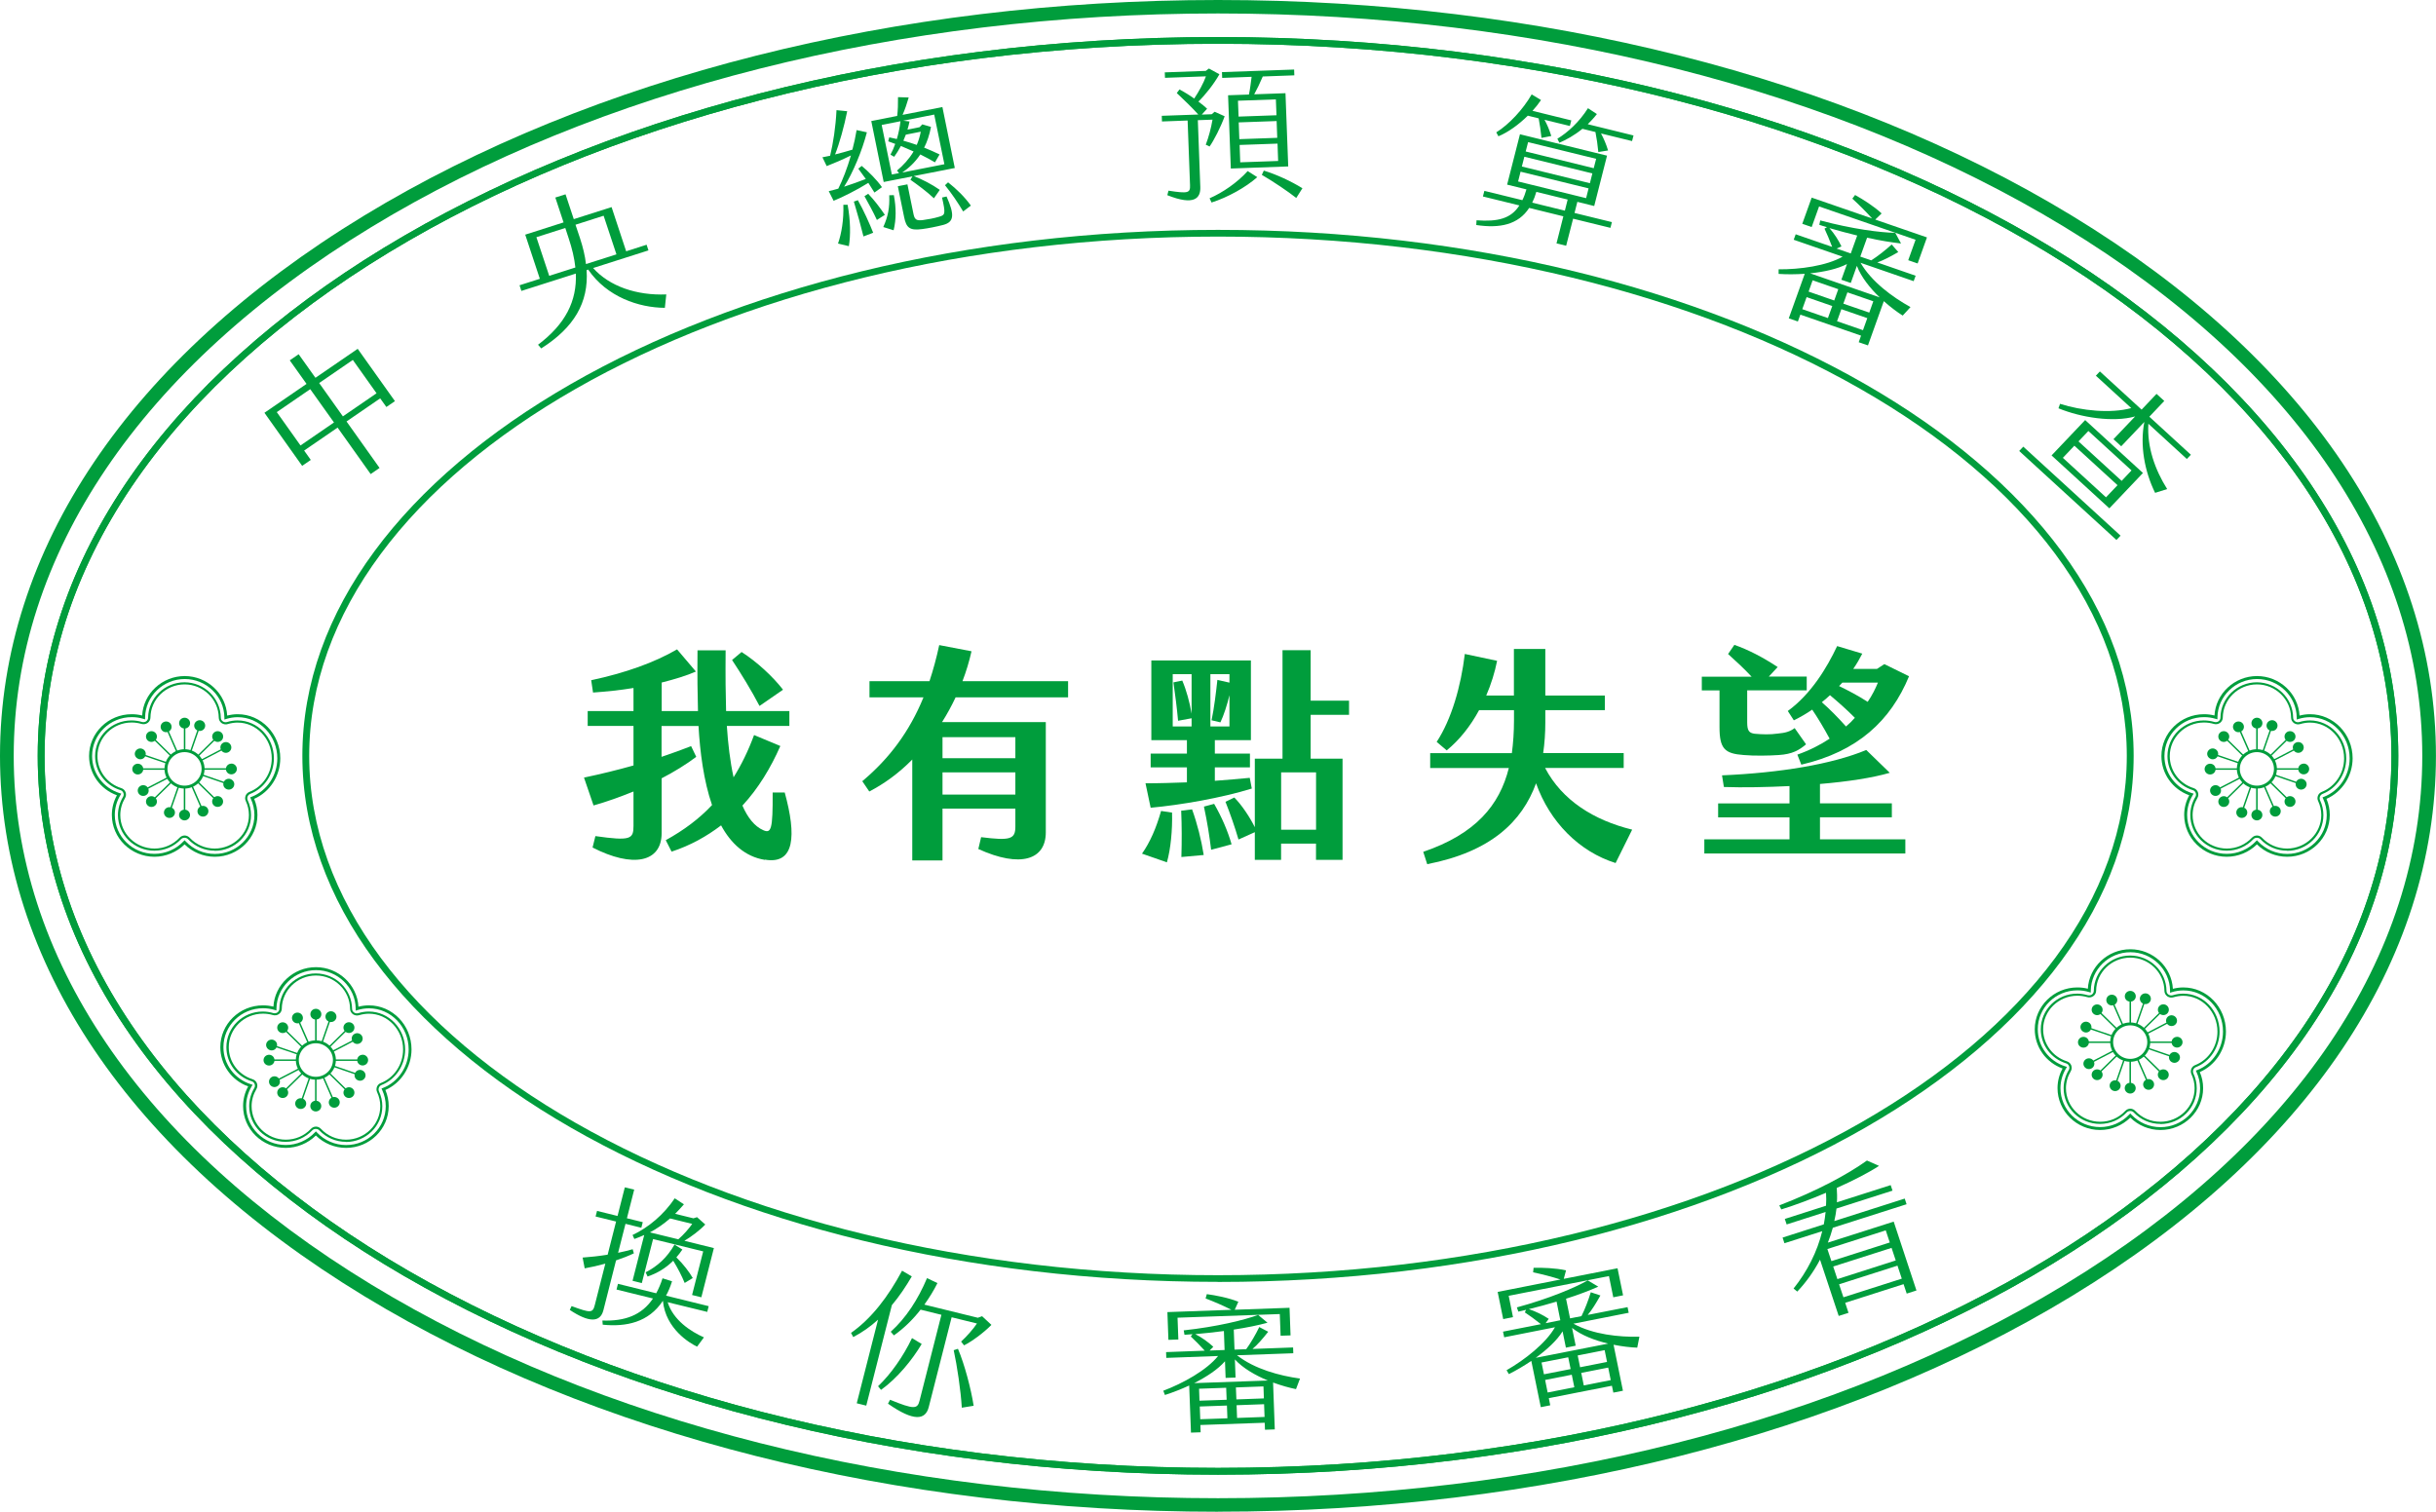 <svg width="87" height="54" viewBox="0 0 87 54" fill="none"
    xmlns="http://www.w3.org/2000/svg">
    <g clip-path="url(#clip0_58_5266)">
        <path d="M43.5 52.677C20.257 52.677 1.347 41.16 1.347 27.001C1.347 12.843 20.257 1.323 43.5 1.323C66.743 1.323 85.653 12.84 85.653 27.001C85.653 41.162 66.743 52.677 43.5 52.677ZM43.5 1.563C20.392 1.563 1.592 12.975 1.592 26.999C1.592 41.023 20.392 52.434 43.5 52.434C66.608 52.434 85.408 41.023 85.408 26.999C85.408 12.975 66.608 1.563 43.5 1.563Z" fill="#009D3C"/>
        <path d="M43.5 45.789C25.469 45.789 10.799 37.36 10.799 26.999C10.799 16.638 25.467 8.211 43.5 8.211C61.533 8.211 76.202 16.64 76.202 27.001C76.202 37.362 61.531 45.792 43.5 45.792V45.789ZM43.5 8.451C25.604 8.451 11.043 16.773 11.043 27.001C11.043 37.23 25.604 45.551 43.5 45.551C61.396 45.551 75.957 37.23 75.957 27.001C75.957 16.773 61.396 8.451 43.5 8.451Z" fill="#009D3C"/>
        <path d="M23.796 10.517L23.745 10.996C22.819 10.991 21.675 10.608 21.007 9.63L20.95 9.649C21.029 10.811 20.497 11.705 19.329 12.446L19.216 12.314C20.201 11.571 20.605 10.75 20.566 9.772L18.621 10.392L18.555 10.19L19.28 9.959L18.758 8.382L20.127 7.944L19.833 7.056L20.198 6.941L20.492 7.828L21.842 7.398L22.363 8.976L23.093 8.742L23.159 8.944L21.183 9.574C21.768 10.229 22.736 10.56 23.799 10.517H23.796ZM20.549 9.555C20.514 9.226 20.433 8.879 20.308 8.507L20.189 8.143L19.157 8.473L19.615 9.853L20.549 9.555ZM20.553 8.026L20.713 8.504C20.82 8.831 20.894 9.137 20.928 9.432L22.016 9.086L21.558 7.706L20.551 8.028L20.553 8.026Z" fill="#009D3C"/>
        <path d="M43.066 5.161C43.164 4.909 43.255 4.567 43.304 4.274L42.78 4.293L42.868 6.681C42.883 7.078 42.655 7.357 41.69 6.972L41.732 6.811C42.432 6.919 42.513 6.895 42.501 6.614L42.415 4.305L41.499 4.339L41.492 4.137L42.797 4.091C42.594 3.865 42.28 3.559 42.028 3.324L42.126 3.194C42.28 3.278 42.474 3.393 42.65 3.521C42.814 3.276 42.986 2.963 43.069 2.727L41.607 2.78L41.599 2.585L43.062 2.532L43.177 2.448L43.551 2.653C43.348 3.009 43.049 3.386 42.8 3.629C42.922 3.716 43.032 3.807 43.111 3.884L42.92 4.093L43.275 4.081L43.38 3.992L43.738 4.153C43.596 4.545 43.348 5.026 43.199 5.233L43.062 5.168L43.066 5.161ZM44.56 6.111L44.903 6.328C44.489 6.693 43.85 7.049 43.27 7.234L43.199 7.083C43.667 6.881 44.193 6.518 44.56 6.111ZM44.7 2.744L43.649 2.783L43.642 2.576L46.219 2.484L46.226 2.691L45.099 2.732C44.999 2.968 44.884 3.206 44.793 3.369L45.91 3.329L46.008 5.945L43.958 6.02L43.86 3.403L44.605 3.377C44.646 3.184 44.676 2.939 44.7 2.747V2.744ZM45.567 3.55L44.213 3.598L44.235 4.165L45.589 4.117L45.567 3.55ZM45.594 4.324L44.24 4.372L44.262 4.971L45.616 4.923L45.594 4.324ZM45.626 5.13L44.272 5.178L44.294 5.798L45.648 5.75L45.626 5.13ZM46.515 6.724L46.295 7.071C46.005 6.842 45.484 6.489 45.065 6.246L45.136 6.094C45.589 6.231 46.111 6.474 46.515 6.724Z" fill="#009D3C"/>
        <path d="M46.285 49.62C46.057 49.575 45.768 49.495 45.467 49.385L45.528 51.059L45.178 51.071L45.168 50.821L42.871 50.902L42.88 51.162L42.535 51.174L42.471 49.491C42.185 49.623 41.891 49.738 41.604 49.83L41.546 49.678C42.249 49.414 43.096 48.945 43.503 48.437L41.653 48.505L41.646 48.298L43.027 48.247C42.858 48.062 42.672 47.872 42.528 47.74L42.589 47.658C42.491 47.668 42.395 47.675 42.303 47.68L42.276 47.521C43.463 47.393 44.443 47.151 44.933 46.97L45.268 47.249C44.948 47.336 44.524 47.425 44.063 47.494L44.09 48.209L44.507 48.194C44.661 47.983 44.845 47.672 44.974 47.403L45.293 47.571C45.102 47.812 44.916 48.031 44.732 48.185L46.182 48.132L46.189 48.339L44.178 48.411C44.808 48.904 45.697 49.142 46.429 49.243L46.287 49.618L46.285 49.62ZM42.084 47.848L41.729 47.86L41.693 46.869L43.98 46.787C43.699 46.643 43.348 46.492 43.057 46.381L43.101 46.227C43.405 46.268 43.877 46.357 44.227 46.499L44.098 46.785L46.055 46.715L46.091 47.701L45.736 47.713L45.707 46.939L42.055 47.069L42.084 47.848ZM45.281 49.313C44.842 49.132 44.394 48.877 44.103 48.56L44.127 49.207L43.772 49.219L43.75 48.625C43.495 48.916 43.096 49.178 42.65 49.406L45.283 49.313H45.281ZM43.331 48.11L43.201 48.242L43.735 48.223L43.711 47.545C43.378 47.588 43.027 47.627 42.689 47.656C42.92 47.773 43.155 47.942 43.334 48.11H43.331ZM43.794 49.572L42.824 49.606L42.839 50.034L43.809 50.001L43.792 49.572H43.794ZM43.819 50.207L42.849 50.241L42.866 50.696L43.836 50.662L43.819 50.207ZM45.121 49.524L44.139 49.56L44.157 49.988L45.139 49.952L45.124 49.524H45.121ZM45.146 50.159L44.164 50.195L44.181 50.65L45.163 50.614L45.146 50.159Z" fill="#009D3C"/>
        <path d="M22.003 45.017L21.55 46.802C21.435 47.254 21.021 47.239 20.35 46.792L20.414 46.655C21.095 46.905 21.168 46.905 21.242 46.619L21.619 45.138C21.367 45.207 21.119 45.265 20.882 45.306L20.808 44.921C21.068 44.902 21.384 44.87 21.702 44.818L22.003 43.634L21.271 43.454L21.323 43.254L22.055 43.435L22.315 42.413L22.65 42.494L22.39 43.517L22.956 43.656L22.905 43.856L22.339 43.716L22.075 44.75C22.256 44.714 22.435 44.669 22.596 44.623L22.638 44.77C22.442 44.863 22.226 44.947 22.006 45.02L22.003 45.017ZM25.141 47.771L24.896 48.103C24.646 47.987 23.772 47.473 23.676 46.47H23.671C23.165 47.235 22.366 47.403 21.526 47.319L21.514 47.17C22.32 47.199 22.919 46.98 23.321 46.383L22.018 46.063L22.07 45.859L23.436 46.196C23.52 46.042 23.598 45.864 23.662 45.662L24.002 45.768C23.941 45.96 23.87 46.133 23.787 46.282L25.31 46.657L25.259 46.862L23.845 46.516C24.044 47.155 24.668 47.564 25.143 47.773L25.141 47.771ZM24.102 42.807L24.426 43.019C24.316 43.144 24.215 43.257 24.112 43.358L24.766 43.519L24.894 43.478L25.188 43.74C25.004 43.94 24.68 44.183 24.443 44.322L25.496 44.582L25.048 46.34L24.717 46.258L25.114 44.7L23.324 44.26L22.922 45.833L22.591 45.751L23.008 44.115C22.893 44.168 22.775 44.216 22.655 44.257L22.591 44.115C23.155 43.848 23.703 43.394 24.1 42.802L24.102 42.807ZM24.372 44.632C24.301 44.736 24.232 44.827 24.156 44.914C24.411 45.161 24.622 45.443 24.742 45.652L24.453 45.828C24.35 45.578 24.205 45.296 24.044 45.034C23.774 45.301 23.468 45.484 23.128 45.597L23.059 45.448C23.483 45.229 23.821 44.926 24.09 44.457L24.372 44.635V44.632ZM23.213 44.022L24.225 44.269C24.411 44.108 24.597 43.897 24.722 43.718L23.931 43.524C23.689 43.733 23.453 43.892 23.216 44.019L23.213 44.022Z" fill="#009D3C"/>
        <path d="M65.457 43.858C65.408 44.036 65.349 44.216 65.281 44.387L67.632 43.637L68.445 46.097L68.097 46.208L67.985 45.871L65.9 46.537L66.018 46.895L65.668 47.006L65.001 44.996C64.779 45.419 64.499 45.809 64.188 46.136L64.056 46.027C64.546 45.414 64.903 44.709 65.08 43.978L63.73 44.409L63.664 44.207L65.136 43.735C65.161 43.589 65.188 43.442 65.2 43.293L63.809 43.738L63.743 43.541L65.215 43.069C65.227 42.915 65.224 42.759 65.215 42.607C64.678 42.836 64.117 43.047 63.618 43.201L63.547 43.057C64.901 42.535 65.979 41.953 66.677 41.455L67.108 41.645C66.772 41.869 66.216 42.158 65.599 42.434C65.609 42.605 65.616 42.776 65.604 42.947L67.524 42.333L67.59 42.53L65.589 43.17C65.572 43.322 65.545 43.468 65.511 43.617L68.026 42.814L68.092 43.016L65.454 43.858H65.457ZM67.348 43.949L65.263 44.616L65.408 45.048L67.492 44.382L67.348 43.949ZM67.556 44.575L65.472 45.241L65.621 45.691L67.705 45.024L67.556 44.575ZM67.767 45.21L65.682 45.876L65.837 46.34L67.921 45.674L67.767 45.21Z" fill="#009D3C"/>
        <path d="M67.953 11.272C67.757 11.15 67.517 10.969 67.279 10.758L66.713 12.338L66.383 12.225L66.466 11.989L64.299 11.239L64.21 11.484L63.885 11.371L64.455 9.781C64.139 9.8 63.824 9.805 63.522 9.784V9.62C64.277 9.627 65.239 9.495 65.807 9.168L64.061 8.564L64.132 8.369L65.435 8.819C65.347 8.586 65.244 8.343 65.161 8.167L65.249 8.115C65.156 8.088 65.063 8.062 64.975 8.03L65.009 7.874C66.162 8.182 67.164 8.309 67.688 8.317L67.894 8.697C67.563 8.66 67.137 8.593 66.682 8.49L66.439 9.166L66.831 9.3C67.054 9.158 67.338 8.937 67.561 8.733L67.796 9.004C67.529 9.158 67.274 9.295 67.047 9.375L68.416 9.849L68.345 10.043L66.447 9.387C66.848 10.07 67.585 10.611 68.232 10.969L67.958 11.268L67.953 11.272ZM65.438 10.931L64.522 10.613L64.367 11.044L65.283 11.361L65.438 10.931ZM64.703 8.11L64.367 7.994L64.703 7.059L66.861 7.804C66.652 7.571 66.383 7.302 66.155 7.095L66.253 6.965C66.52 7.114 66.927 7.367 67.201 7.624L66.973 7.843L68.82 8.48L68.487 9.411L68.151 9.295L68.413 8.564L64.967 7.374L64.703 8.11ZM65.653 10.33L64.737 10.012L64.593 10.416L65.508 10.734L65.653 10.33ZM67.132 10.623C66.792 10.298 66.471 9.899 66.317 9.497L66.099 10.108L65.763 9.993L65.964 9.432C65.619 9.61 65.148 9.711 64.649 9.764L67.132 10.623ZM65.766 8.802L65.594 8.879L66.099 9.053L66.329 8.413C66.003 8.333 65.663 8.244 65.337 8.148C65.508 8.343 65.663 8.581 65.766 8.802ZM66.689 11.364L65.763 11.044L65.609 11.474L66.535 11.794L66.689 11.364ZM66.904 10.762L65.979 10.443L65.834 10.847L66.76 11.166L66.904 10.762Z" fill="#009D3C"/>
        <path d="M29.939 6.739C30.096 6.426 30.255 6.017 30.39 5.553C30.105 5.695 29.775 5.837 29.525 5.933L29.373 5.618L29.647 5.563C29.755 5.125 29.846 4.536 29.875 3.935L30.257 3.973C30.154 4.495 29.98 5.125 29.824 5.517C30.034 5.464 30.247 5.407 30.443 5.346C30.502 5.123 30.554 4.887 30.593 4.647L30.96 4.726C30.791 5.385 30.463 6.169 30.147 6.669C30.404 6.585 30.671 6.491 30.921 6.393C30.828 6.26 30.735 6.133 30.654 6.025L30.776 5.926C31.017 6.128 31.313 6.421 31.499 6.686L31.23 6.878C31.163 6.773 31.09 6.652 31.012 6.532C30.607 6.785 30.076 7.052 29.772 7.172L29.598 6.828C29.704 6.801 29.819 6.775 29.939 6.739ZM30.118 7.314H30.272C30.375 7.874 30.382 8.418 30.316 8.793L29.929 8.701C30.054 8.341 30.137 7.855 30.12 7.314H30.118ZM30.639 7.153C30.835 7.492 31.07 8.018 31.185 8.314L30.838 8.446C30.759 8.122 30.612 7.583 30.495 7.201L30.639 7.15V7.153ZM31.599 7.677L31.318 7.857C31.18 7.559 31.021 7.273 30.874 7.008L31.007 6.922C31.222 7.145 31.418 7.403 31.602 7.674L31.599 7.677ZM32.591 6.299L31.56 6.501L31.117 4.324L32.043 4.141C32.067 3.937 32.075 3.709 32.072 3.47L32.454 3.482C32.393 3.694 32.315 3.925 32.234 4.103L33.657 3.824L34.1 6.001L32.633 6.289C32.924 6.4 33.282 6.583 33.564 6.782L33.355 7.083C33.089 6.833 32.768 6.599 32.515 6.421L32.589 6.299H32.591ZM31.849 6.234L32.109 6.183L32.035 6.094C32.256 5.909 32.464 5.685 32.628 5.411C32.476 5.344 32.324 5.277 32.175 5.214C32.099 5.358 32.016 5.488 31.935 5.601L31.803 5.524C31.871 5.397 31.927 5.272 31.972 5.14C31.888 5.108 31.805 5.075 31.722 5.048L31.759 4.906L32.03 4.966C32.089 4.767 32.133 4.558 32.16 4.331L31.489 4.464L31.852 6.236L31.849 6.234ZM31.759 6.975L31.923 6.97C32.008 7.417 32.011 7.828 31.915 8.225L31.546 8.11C31.715 7.73 31.776 7.427 31.759 6.975ZM33.804 7.015C34.097 7.672 34.078 7.929 33.691 8.033C33.429 8.1 33.164 8.153 32.939 8.182C32.496 8.242 32.368 8.143 32.29 7.754L32.065 6.652L32.408 6.585L32.626 7.65C32.667 7.857 32.751 7.886 32.954 7.862C33.13 7.838 33.353 7.8 33.551 7.739C33.755 7.679 33.777 7.636 33.644 7.056L33.801 7.02L33.804 7.015ZM33.363 4.093L32.258 4.312L32.483 4.339C32.459 4.44 32.442 4.536 32.41 4.63L32.843 4.543L32.939 4.442L33.25 4.533C33.194 4.824 33.111 5.07 33.005 5.274C33.196 5.351 33.377 5.428 33.556 5.517L33.392 5.799C33.228 5.7 33.052 5.611 32.868 5.517C32.675 5.808 32.447 6.01 32.224 6.162L33.728 5.866L33.365 4.093H33.363ZM32.266 5.027C32.422 5.07 32.581 5.12 32.741 5.176C32.804 5.034 32.851 4.877 32.885 4.704L32.351 4.81C32.322 4.887 32.292 4.957 32.263 5.027H32.266ZM34.675 7.343L34.399 7.554C34.2 7.225 34 6.924 33.75 6.616L33.86 6.513C34.161 6.751 34.45 7.03 34.673 7.343H34.675Z" fill="#009D3C"/>
        <path d="M12.057 15.274L10.862 16.094L11.1 16.429L10.791 16.64L9.444 14.745L10.948 13.713L10.348 12.872L10.666 12.653L11.266 13.495L12.775 12.46L14.105 14.329L13.799 14.538L13.578 14.23L12.376 15.055L13.556 16.715L13.238 16.934L12.057 15.274ZM11.928 15.091L11.08 13.901L9.885 14.721L10.732 15.912L11.928 15.091ZM13.448 14.048L12.601 12.857L11.399 13.682L12.246 14.873L13.448 14.048Z" fill="#009D3C"/>
        <path d="M57.517 8.139L56.182 7.812L55.934 8.778L55.589 8.694L55.834 7.727L54.614 7.427C54.222 8.03 53.559 8.163 52.724 8.038L52.733 7.869C53.488 7.925 53.961 7.812 54.264 7.338L52.961 7.018L53.013 6.818L54.37 7.15C54.426 7.04 54.475 6.91 54.516 6.765L53.826 6.595L54.284 4.796L57.394 5.56L56.936 7.359L56.334 7.21L56.233 7.607L57.568 7.934L57.517 8.134V8.139ZM53.515 4.868L53.439 4.728C53.897 4.442 54.394 3.908 54.703 3.372L55.036 3.574C54.947 3.704 54.847 3.834 54.732 3.959L56.118 4.3L56.067 4.5L55.161 4.279C55.256 4.449 55.332 4.632 55.403 4.858L55.053 4.926C55.026 4.656 54.994 4.457 54.952 4.228L54.565 4.132C54.24 4.452 53.858 4.728 53.515 4.868ZM54.218 6.482L56.647 7.078L56.735 6.729L54.306 6.133L54.218 6.482ZM54.352 5.948L56.782 6.544L56.87 6.195L54.441 5.599L54.352 5.948ZM54.489 5.411L56.919 6.008L57.005 5.673L54.575 5.077L54.489 5.411ZM55.888 7.525L55.988 7.128L54.869 6.854C54.828 6.996 54.779 7.126 54.722 7.239L55.89 7.525H55.888ZM55.619 4.957C55.986 4.736 56.407 4.353 56.713 3.865L57.032 4.074C56.931 4.206 56.816 4.327 56.706 4.437L58.34 4.839L58.288 5.039L57.179 4.767C57.277 4.95 57.365 5.152 57.431 5.375L57.083 5.431C57.056 5.161 57.027 4.952 56.98 4.716L56.515 4.601C56.226 4.837 55.93 4.998 55.692 5.099L55.619 4.954V4.957Z" fill="#009D3C"/>
        <path d="M54.036 47.05L53.686 47.119L53.488 46.148L55.731 45.705C55.43 45.606 55.06 45.513 54.754 45.448L54.771 45.287C55.077 45.279 55.56 45.294 55.93 45.378L55.849 45.681L57.769 45.303L57.967 46.27L57.617 46.34L57.463 45.582L53.882 46.287L54.036 47.052V47.05ZM58.474 48.139C58.242 48.132 57.943 48.098 57.627 48.035L57.962 49.678L57.62 49.745L57.568 49.5L55.315 49.943L55.366 50.198L55.028 50.265L54.69 48.613C54.428 48.788 54.159 48.949 53.889 49.084L53.806 48.945C54.458 48.574 55.215 47.975 55.535 47.41L53.721 47.769L53.679 47.567L55.033 47.3C54.837 47.143 54.622 46.987 54.458 46.879L54.504 46.787C54.411 46.811 54.316 46.835 54.227 46.852L54.174 46.701C55.327 46.388 56.253 45.994 56.706 45.736L57.081 45.96C56.779 46.095 56.375 46.251 55.93 46.391L56.074 47.093L56.481 47.013C56.598 46.78 56.728 46.446 56.814 46.16L57.157 46.275C57.007 46.542 56.86 46.787 56.704 46.97L58.127 46.691L58.168 46.893L56.194 47.283C56.895 47.67 57.811 47.764 58.55 47.749L58.472 48.144L58.474 48.139ZM55.31 47.112L55.202 47.264L55.726 47.16L55.592 46.494C55.271 46.59 54.93 46.684 54.602 46.763C54.849 46.845 55.107 46.972 55.312 47.11L55.31 47.112ZM57.431 47.992C56.968 47.884 56.486 47.704 56.145 47.434L56.275 48.069L55.925 48.139L55.807 47.557C55.604 47.884 55.251 48.206 54.849 48.502L57.431 47.995V47.992ZM56.008 48.483L55.055 48.67L55.141 49.091L56.094 48.904L56.008 48.483ZM56.135 49.106L55.183 49.293L55.273 49.741L56.226 49.553L56.135 49.106ZM57.309 48.228L56.346 48.418L56.432 48.839L57.394 48.649L57.309 48.228ZM57.436 48.851L56.473 49.041L56.564 49.488L57.526 49.298L57.436 48.851Z" fill="#009D3C"/>
        <path d="M31.852 46.621L30.938 50.21L30.598 50.126L31.359 47.139C31.09 47.384 30.794 47.595 30.473 47.761L30.394 47.612C31.119 47.102 31.717 46.326 32.217 45.39L32.564 45.594C32.349 45.962 32.116 46.309 31.852 46.621ZM32.917 48.009C32.584 48.572 32.043 49.236 31.465 49.647L31.359 49.517C31.822 49.079 32.268 48.435 32.572 47.797L32.919 48.009H32.917ZM33.987 47.054L33.169 50.263C33.054 50.715 32.65 50.797 31.714 50.14L31.788 50C32.65 50.354 32.765 50.332 32.841 50.034L33.622 46.965L32.878 46.782C32.599 47.141 32.27 47.458 31.925 47.701L31.812 47.571C32.363 47.074 32.792 46.407 33.108 45.655L33.48 45.833C33.353 46.09 33.191 46.352 33.013 46.602L34.923 47.071L35.075 47.016L35.408 47.326C35.121 47.617 34.712 47.915 34.431 48.057L34.325 47.922C34.529 47.737 34.764 47.468 34.891 47.276L33.98 47.052L33.987 47.054ZM34.773 50.215L34.35 50.284C34.315 49.676 34.181 48.783 34.061 48.23L34.213 48.18C34.453 48.747 34.68 49.616 34.773 50.212V50.215Z" fill="#009D3C"/>
        <path d="M72.261 15.955L75.734 19.134L75.587 19.288L72.114 16.109L72.261 15.955ZM74.47 15.005L76.534 16.895L75.334 18.158L73.27 16.268L74.47 15.005ZM73.517 14.584L73.573 14.425C74.343 14.673 75.388 14.777 76.116 14.577L74.852 13.42L74.996 13.268L76.486 14.632L77.019 14.069L77.296 14.322L76.762 14.885L78.246 16.244L78.102 16.395L76.728 15.137C76.674 15.965 76.966 16.782 77.399 17.47L76.968 17.605C76.593 16.842 76.419 15.907 76.584 15.072L75.758 15.941L75.481 15.688L76.255 14.875C75.469 15.096 74.328 14.916 73.52 14.586L73.517 14.584ZM73.674 16.354L75.214 17.764L75.626 17.331L74.085 15.921L73.674 16.354ZM74.232 15.767L75.773 17.177L76.126 16.804L74.585 15.395L74.232 15.767Z" fill="#009D3C"/>
        <path d="M7.671 30.604C7.267 30.604 6.877 30.443 6.593 30.161C6.309 30.443 5.917 30.604 5.515 30.604C4.678 30.604 3.995 29.933 3.995 29.11C3.995 28.865 4.056 28.625 4.176 28.408C3.578 28.192 3.181 27.636 3.181 27.006C3.181 26.183 3.865 25.512 4.702 25.512C4.83 25.512 4.955 25.527 5.077 25.558C5.121 24.776 5.79 24.149 6.596 24.149C7.401 24.149 8.07 24.776 8.114 25.561C8.237 25.529 8.364 25.512 8.489 25.512C9.326 25.512 10.01 26.217 10.01 27.085C10.01 27.715 9.637 28.29 9.077 28.536C9.155 28.721 9.194 28.913 9.194 29.11C9.194 29.933 8.511 30.604 7.673 30.604H7.671ZM6.591 30.012L6.63 30.053C6.899 30.339 7.276 30.503 7.671 30.503C8.452 30.503 9.086 29.88 9.086 29.113C9.086 28.913 9.042 28.716 8.957 28.531L8.935 28.483L8.986 28.463C9.535 28.249 9.904 27.696 9.904 27.088C9.904 26.277 9.27 25.618 8.489 25.618C8.352 25.618 8.212 25.64 8.08 25.681L8.014 25.703V25.633C8.006 24.873 7.37 24.255 6.598 24.255C5.827 24.255 5.192 24.87 5.182 25.628V25.695L5.116 25.676C4.982 25.635 4.844 25.616 4.705 25.616C3.924 25.616 3.289 26.239 3.289 27.006C3.289 27.612 3.683 28.144 4.271 28.331L4.333 28.35L4.298 28.406C4.168 28.62 4.1 28.865 4.1 29.11C4.1 29.878 4.734 30.5 5.515 30.5C5.907 30.5 6.287 30.337 6.556 30.051L6.596 30.01L6.591 30.012Z" fill="#009D3C"/>
        <path d="M7.671 30.387C7.306 30.387 6.965 30.241 6.716 29.976C6.652 29.909 6.529 29.909 6.466 29.976C6.216 30.241 5.878 30.387 5.511 30.387C4.793 30.387 4.213 29.815 4.213 29.113C4.213 28.887 4.276 28.663 4.394 28.466C4.421 28.423 4.426 28.37 4.406 28.322C4.386 28.273 4.35 28.237 4.298 28.223C3.759 28.052 3.397 27.564 3.397 27.008C3.397 26.304 3.98 25.734 4.695 25.734C4.822 25.734 4.95 25.753 5.072 25.789C5.124 25.803 5.18 25.794 5.222 25.765C5.263 25.734 5.29 25.686 5.29 25.633C5.298 24.938 5.88 24.372 6.588 24.372C7.296 24.372 7.879 24.94 7.886 25.635C7.886 25.688 7.913 25.739 7.957 25.767C8.001 25.799 8.058 25.806 8.109 25.791C8.232 25.753 8.357 25.734 8.484 25.734C9.202 25.734 9.782 26.342 9.782 27.09C9.782 27.651 9.444 28.16 8.939 28.358C8.895 28.375 8.861 28.408 8.844 28.451C8.827 28.495 8.829 28.543 8.846 28.584C8.927 28.755 8.966 28.932 8.966 29.118C8.966 29.822 8.384 30.392 7.668 30.392L7.671 30.387ZM6.591 29.844C6.659 29.844 6.725 29.873 6.772 29.923C7.007 30.173 7.325 30.311 7.668 30.311C8.342 30.311 8.89 29.772 8.89 29.113C8.89 28.94 8.851 28.771 8.778 28.613C8.748 28.552 8.748 28.483 8.773 28.42C8.797 28.358 8.849 28.309 8.913 28.285C9.388 28.1 9.706 27.619 9.706 27.09C9.706 26.386 9.157 25.811 8.486 25.811C8.369 25.811 8.251 25.83 8.136 25.864C8.063 25.888 7.979 25.873 7.916 25.83C7.852 25.784 7.813 25.712 7.813 25.635C7.806 24.981 7.259 24.447 6.593 24.447C5.927 24.447 5.381 24.979 5.373 25.63C5.373 25.707 5.334 25.779 5.273 25.823C5.209 25.868 5.129 25.88 5.055 25.859C4.94 25.825 4.82 25.808 4.702 25.808C4.029 25.808 3.48 26.347 3.48 27.008C3.48 27.53 3.821 27.99 4.328 28.151C4.399 28.172 4.457 28.225 4.484 28.295C4.511 28.365 4.504 28.442 4.467 28.504C4.357 28.689 4.296 28.899 4.296 29.113C4.296 29.774 4.844 30.311 5.518 30.311C5.861 30.311 6.179 30.173 6.414 29.923C6.461 29.873 6.527 29.844 6.596 29.844H6.591Z" fill="#009D3C"/>
        <path d="M6.591 28.168C6.196 28.168 5.875 27.853 5.875 27.465C5.875 27.078 6.196 26.763 6.591 26.763C6.985 26.763 7.306 27.078 7.306 27.465C7.306 27.853 6.985 28.168 6.591 28.168ZM6.591 26.866C6.255 26.866 5.981 27.136 5.981 27.465C5.981 27.795 6.255 28.064 6.591 28.064C6.926 28.064 7.2 27.795 7.2 27.465C7.2 27.136 6.926 26.866 6.591 26.866Z" fill="#009D3C"/>
        <path d="M6.566 26.02V26.818C6.566 26.818 6.583 26.818 6.593 26.818C6.603 26.818 6.61 26.818 6.62 26.818V26.02C6.716 26.008 6.789 25.929 6.789 25.83C6.789 25.724 6.701 25.637 6.593 25.637C6.485 25.637 6.397 25.724 6.397 25.83C6.397 25.929 6.471 26.008 6.566 26.02Z" fill="#009D3C"/>
        <path d="M5.983 26.147L6.304 26.881C6.319 26.874 6.336 26.866 6.353 26.862L6.032 26.128C6.115 26.08 6.152 25.977 6.113 25.888C6.071 25.789 5.954 25.746 5.856 25.787C5.755 25.828 5.711 25.943 5.753 26.039C5.792 26.128 5.893 26.174 5.986 26.147H5.983Z" fill="#009D3C"/>
        <path d="M5.114 27.497H5.929C5.929 27.497 5.929 27.477 5.929 27.468C5.929 27.461 5.929 27.453 5.929 27.446H5.114C5.102 27.352 5.021 27.28 4.92 27.28C4.813 27.28 4.724 27.367 4.724 27.473C4.724 27.578 4.813 27.665 4.92 27.665C5.021 27.665 5.102 27.593 5.114 27.499V27.497Z" fill="#009D3C"/>
        <path d="M4.947 27.112C5.04 27.143 5.143 27.102 5.185 27.016L5.954 27.278C5.959 27.261 5.964 27.244 5.971 27.23L5.202 26.968C5.222 26.874 5.17 26.78 5.075 26.746C4.972 26.71 4.862 26.765 4.825 26.864C4.788 26.963 4.844 27.073 4.945 27.109L4.947 27.112Z" fill="#009D3C"/>
        <path d="M7.046 26.09L6.784 26.845C6.801 26.85 6.816 26.857 6.833 26.862L7.095 26.107C7.191 26.126 7.286 26.073 7.318 25.981C7.352 25.88 7.299 25.772 7.196 25.736C7.093 25.703 6.983 25.755 6.946 25.856C6.914 25.948 6.958 26.049 7.044 26.09H7.046Z" fill="#009D3C"/>
        <path d="M7.884 26.768L7.164 27.141C7.174 27.155 7.181 27.169 7.188 27.186L7.908 26.811C7.965 26.888 8.07 26.915 8.158 26.869C8.254 26.818 8.29 26.703 8.239 26.609C8.188 26.515 8.07 26.479 7.974 26.53C7.886 26.576 7.85 26.677 7.884 26.765V26.768Z" fill="#009D3C"/>
        <path d="M7.044 26.992C7.056 27.004 7.068 27.016 7.08 27.028L7.656 26.462C7.732 26.52 7.842 26.515 7.913 26.446C7.989 26.371 7.989 26.248 7.913 26.174C7.837 26.099 7.712 26.099 7.636 26.174C7.565 26.244 7.56 26.352 7.619 26.426L7.044 26.992Z" fill="#009D3C"/>
        <path d="M5.528 26.462L6.103 27.028C6.116 27.016 6.128 27.004 6.14 26.992L5.564 26.426C5.623 26.352 5.618 26.244 5.547 26.174C5.471 26.099 5.346 26.099 5.271 26.174C5.195 26.248 5.195 26.371 5.271 26.446C5.342 26.515 5.452 26.52 5.528 26.462Z" fill="#009D3C"/>
        <path d="M8.234 27.828C8.141 27.797 8.038 27.838 7.996 27.925L7.225 27.66C7.22 27.677 7.213 27.691 7.208 27.708L7.979 27.973C7.96 28.067 8.011 28.16 8.107 28.194C8.209 28.23 8.32 28.175 8.356 28.076C8.393 27.975 8.337 27.867 8.236 27.831L8.234 27.828Z" fill="#009D3C"/>
        <path d="M7.654 28.478L7.073 27.908C7.061 27.92 7.049 27.932 7.036 27.944L7.617 28.514C7.558 28.588 7.563 28.697 7.634 28.767C7.71 28.841 7.835 28.841 7.911 28.767C7.987 28.692 7.987 28.569 7.911 28.495C7.84 28.425 7.729 28.42 7.654 28.478Z" fill="#009D3C"/>
        <path d="M7.198 28.793L6.875 28.052C6.86 28.059 6.843 28.067 6.826 28.071L7.149 28.812C7.066 28.86 7.029 28.964 7.068 29.053C7.11 29.151 7.227 29.195 7.325 29.154C7.423 29.113 7.47 28.997 7.428 28.901C7.389 28.812 7.289 28.767 7.196 28.793H7.198Z" fill="#009D3C"/>
        <path d="M8.263 27.278C8.163 27.278 8.082 27.35 8.07 27.444H7.254C7.254 27.444 7.254 27.458 7.254 27.465C7.254 27.475 7.254 27.485 7.254 27.494H8.07C8.082 27.588 8.163 27.66 8.263 27.66C8.371 27.66 8.459 27.574 8.459 27.468C8.459 27.362 8.371 27.275 8.263 27.275V27.278Z" fill="#009D3C"/>
        <path d="M6.618 28.923V28.117C6.618 28.117 6.601 28.117 6.591 28.117C6.581 28.117 6.574 28.117 6.564 28.117V28.923C6.468 28.935 6.395 29.014 6.395 29.113C6.395 29.219 6.483 29.305 6.591 29.305C6.698 29.305 6.787 29.219 6.787 29.113C6.787 29.014 6.713 28.935 6.618 28.923Z" fill="#009D3C"/>
        <path d="M6.145 27.946C6.133 27.934 6.12 27.922 6.108 27.91L5.528 28.48C5.452 28.422 5.342 28.427 5.271 28.497C5.195 28.572 5.195 28.694 5.271 28.769C5.346 28.843 5.471 28.843 5.547 28.769C5.618 28.699 5.623 28.591 5.564 28.516L6.145 27.946Z" fill="#009D3C"/>
        <path d="M6.138 28.853L6.402 28.091C6.385 28.086 6.368 28.081 6.353 28.074L6.089 28.836C5.993 28.817 5.898 28.87 5.866 28.961C5.831 29.062 5.885 29.171 5.988 29.207C6.091 29.24 6.201 29.187 6.238 29.086C6.27 28.995 6.226 28.894 6.14 28.853H6.138Z" fill="#009D3C"/>
        <path d="M5.297 28.172L6.02 27.797C6.01 27.783 6.003 27.768 5.995 27.752L5.273 28.127C5.217 28.05 5.111 28.023 5.023 28.069C4.928 28.119 4.891 28.235 4.942 28.329C4.994 28.423 5.111 28.459 5.207 28.408C5.295 28.362 5.332 28.261 5.297 28.172Z" fill="#009D3C"/>
        <path d="M12.358 41.003C11.954 41.003 11.565 40.842 11.281 40.561C10.997 40.842 10.605 41.003 10.203 41.003C9.366 41.003 8.682 40.332 8.682 39.51C8.682 39.264 8.743 39.024 8.864 38.807C8.266 38.591 7.869 38.035 7.869 37.405C7.869 36.583 8.552 35.912 9.39 35.912C9.517 35.912 9.642 35.926 9.765 35.958C9.809 35.176 10.477 34.548 11.283 34.548C12.089 34.548 12.758 35.176 12.802 35.96C12.924 35.929 13.052 35.912 13.177 35.912C14.014 35.912 14.697 36.617 14.697 37.485C14.697 38.115 14.325 38.69 13.764 38.935C13.843 39.12 13.882 39.312 13.882 39.51C13.882 40.332 13.199 41.003 12.361 41.003H12.358ZM11.281 40.412L11.32 40.453C11.589 40.739 11.967 40.902 12.361 40.902C13.142 40.902 13.777 40.279 13.777 39.512C13.777 39.312 13.732 39.115 13.647 38.93L13.625 38.882L13.676 38.863C14.225 38.649 14.595 38.096 14.595 37.487C14.595 36.677 13.96 36.018 13.179 36.018C13.042 36.018 12.902 36.039 12.77 36.08L12.704 36.102V36.032C12.697 35.272 12.06 34.654 11.288 34.654C10.517 34.654 9.882 35.27 9.873 36.027V36.095L9.806 36.075C9.672 36.035 9.535 36.015 9.395 36.015C8.614 36.015 7.979 36.638 7.979 37.405C7.979 38.011 8.374 38.543 8.961 38.73L9.023 38.75L8.988 38.805C8.859 39.019 8.79 39.264 8.79 39.51C8.79 40.277 9.424 40.9 10.206 40.9C10.598 40.9 10.977 40.736 11.247 40.45L11.286 40.409L11.281 40.412Z" fill="#009D3C"/>
        <path d="M12.358 40.787C11.994 40.787 11.653 40.64 11.403 40.376C11.34 40.308 11.217 40.308 11.153 40.376C10.904 40.64 10.566 40.787 10.198 40.787C9.481 40.787 8.9 40.214 8.9 39.512C8.9 39.286 8.964 39.062 9.082 38.865C9.108 38.822 9.113 38.769 9.094 38.721C9.074 38.673 9.037 38.637 8.986 38.622C8.447 38.452 8.085 37.963 8.085 37.408C8.085 36.703 8.668 36.133 9.383 36.133C9.51 36.133 9.637 36.152 9.76 36.188C9.811 36.203 9.868 36.193 9.909 36.164C9.951 36.133 9.978 36.085 9.978 36.032C9.985 35.337 10.568 34.772 11.276 34.772C11.984 34.772 12.567 35.339 12.574 36.035C12.574 36.087 12.601 36.138 12.645 36.167C12.689 36.198 12.745 36.205 12.797 36.191C12.919 36.152 13.044 36.133 13.172 36.133C13.889 36.133 14.47 36.742 14.47 37.489C14.47 38.05 14.132 38.56 13.627 38.757C13.583 38.774 13.549 38.807 13.532 38.851C13.515 38.894 13.517 38.942 13.534 38.983C13.615 39.154 13.654 39.332 13.654 39.517C13.654 40.222 13.071 40.792 12.356 40.792L12.358 40.787ZM11.281 40.243C11.35 40.243 11.416 40.272 11.462 40.323C11.697 40.573 12.016 40.71 12.358 40.71C13.032 40.71 13.581 40.171 13.581 39.512C13.581 39.339 13.541 39.171 13.468 39.012C13.439 38.952 13.439 38.882 13.463 38.819C13.488 38.757 13.539 38.709 13.603 38.685C14.078 38.5 14.396 38.019 14.396 37.489C14.396 36.785 13.848 36.21 13.177 36.21C13.059 36.21 12.941 36.229 12.826 36.263C12.753 36.287 12.67 36.273 12.606 36.229C12.542 36.184 12.503 36.111 12.503 36.035C12.496 35.38 11.95 34.846 11.283 34.846C10.617 34.846 10.071 35.378 10.064 36.03C10.064 36.107 10.024 36.179 9.963 36.222C9.9 36.268 9.819 36.28 9.745 36.258C9.63 36.224 9.51 36.208 9.393 36.208C8.719 36.208 8.17 36.746 8.17 37.408C8.17 37.93 8.511 38.389 9.018 38.55C9.089 38.572 9.148 38.625 9.175 38.694C9.202 38.764 9.194 38.841 9.157 38.904C9.047 39.089 8.986 39.298 8.986 39.512C8.986 40.173 9.535 40.71 10.208 40.71C10.551 40.71 10.869 40.573 11.105 40.323C11.151 40.272 11.217 40.243 11.286 40.243H11.281Z" fill="#009D3C"/>
        <path d="M11.281 38.567C10.886 38.567 10.566 38.252 10.566 37.865C10.566 37.477 10.886 37.162 11.281 37.162C11.675 37.162 11.996 37.477 11.996 37.865C11.996 38.252 11.675 38.567 11.281 38.567ZM11.281 37.266C10.945 37.266 10.671 37.535 10.671 37.865C10.671 38.194 10.945 38.464 11.281 38.464C11.616 38.464 11.891 38.194 11.891 37.865C11.891 37.535 11.616 37.266 11.281 37.266Z" fill="#009D3C"/>
        <path d="M11.254 36.417V37.215C11.254 37.215 11.271 37.215 11.281 37.215C11.291 37.215 11.298 37.215 11.308 37.215V36.417C11.403 36.405 11.477 36.325 11.477 36.227C11.477 36.121 11.389 36.035 11.281 36.035C11.173 36.035 11.085 36.121 11.085 36.227C11.085 36.325 11.158 36.405 11.254 36.417Z" fill="#009D3C"/>
        <path d="M10.673 36.547L10.994 37.28C11.009 37.273 11.026 37.266 11.043 37.261L10.722 36.528C10.806 36.479 10.842 36.376 10.803 36.287C10.761 36.188 10.644 36.145 10.546 36.186C10.446 36.227 10.402 36.342 10.443 36.438C10.482 36.528 10.583 36.573 10.676 36.547H10.673Z" fill="#009D3C"/>
        <path d="M9.802 37.894H10.617C10.617 37.894 10.617 37.874 10.617 37.865C10.617 37.858 10.617 37.85 10.617 37.843H9.802C9.789 37.749 9.708 37.677 9.608 37.677C9.5 37.677 9.412 37.764 9.412 37.87C9.412 37.975 9.5 38.062 9.608 38.062C9.708 38.062 9.789 37.99 9.802 37.896V37.894Z" fill="#009D3C"/>
        <path d="M9.637 37.511C9.73 37.542 9.833 37.502 9.875 37.415L10.644 37.677C10.649 37.66 10.654 37.643 10.661 37.629L9.892 37.367C9.912 37.273 9.86 37.179 9.765 37.146C9.662 37.109 9.552 37.165 9.515 37.264C9.478 37.362 9.535 37.473 9.635 37.509L9.637 37.511Z" fill="#009D3C"/>
        <path d="M11.734 36.487L11.472 37.242C11.489 37.247 11.504 37.254 11.521 37.259L11.783 36.504C11.879 36.523 11.974 36.47 12.006 36.378C12.04 36.277 11.986 36.169 11.883 36.133C11.78 36.099 11.67 36.152 11.634 36.253C11.602 36.345 11.646 36.446 11.732 36.487H11.734Z" fill="#009D3C"/>
        <path d="M12.574 37.167L11.854 37.54C11.864 37.554 11.871 37.569 11.879 37.586L12.599 37.211C12.655 37.288 12.76 37.314 12.848 37.268C12.944 37.218 12.981 37.102 12.929 37.008C12.878 36.915 12.76 36.879 12.665 36.929C12.576 36.975 12.54 37.076 12.574 37.165V37.167Z" fill="#009D3C"/>
        <path d="M11.731 37.389C11.744 37.401 11.756 37.413 11.768 37.425L12.344 36.859C12.42 36.917 12.53 36.912 12.601 36.843C12.677 36.768 12.677 36.645 12.601 36.571C12.525 36.496 12.4 36.496 12.324 36.571C12.253 36.641 12.248 36.749 12.307 36.823L11.731 37.389Z" fill="#009D3C"/>
        <path d="M10.216 36.862L10.791 37.427C10.803 37.415 10.816 37.403 10.828 37.391L10.252 36.826C10.311 36.751 10.306 36.643 10.235 36.573C10.159 36.499 10.034 36.499 9.958 36.573C9.882 36.648 9.882 36.77 9.958 36.845C10.029 36.915 10.14 36.919 10.216 36.862Z" fill="#009D3C"/>
        <path d="M12.922 38.228C12.829 38.197 12.726 38.237 12.684 38.324L11.913 38.059C11.908 38.076 11.9 38.091 11.896 38.108L12.667 38.372C12.647 38.466 12.699 38.56 12.794 38.593C12.897 38.63 13.007 38.574 13.044 38.476C13.081 38.375 13.025 38.266 12.924 38.23L12.922 38.228Z" fill="#009D3C"/>
        <path d="M12.344 38.877L11.763 38.307C11.751 38.319 11.739 38.331 11.727 38.343L12.307 38.913C12.248 38.988 12.253 39.096 12.324 39.166C12.4 39.24 12.525 39.24 12.601 39.166C12.677 39.091 12.677 38.969 12.601 38.894C12.53 38.824 12.42 38.819 12.344 38.877Z" fill="#009D3C"/>
        <path d="M11.888 39.192L11.565 38.452C11.55 38.459 11.533 38.466 11.516 38.471L11.839 39.212C11.756 39.26 11.719 39.363 11.758 39.452C11.8 39.551 11.918 39.594 12.015 39.553C12.114 39.512 12.16 39.397 12.118 39.3C12.079 39.212 11.979 39.166 11.886 39.192H11.888Z" fill="#009D3C"/>
        <path d="M12.951 37.677C12.851 37.677 12.77 37.749 12.758 37.843H11.942C11.942 37.843 11.942 37.858 11.942 37.865C11.942 37.874 11.942 37.884 11.942 37.894H12.758C12.77 37.987 12.851 38.059 12.951 38.059C13.059 38.059 13.147 37.973 13.147 37.867C13.147 37.761 13.059 37.675 12.951 37.675V37.677Z" fill="#009D3C"/>
        <path d="M11.305 39.32V38.514C11.305 38.514 11.288 38.514 11.278 38.514C11.269 38.514 11.261 38.514 11.252 38.514V39.32C11.156 39.332 11.082 39.411 11.082 39.51C11.082 39.615 11.171 39.702 11.278 39.702C11.386 39.702 11.474 39.615 11.474 39.51C11.474 39.411 11.401 39.332 11.305 39.32Z" fill="#009D3C"/>
        <path d="M10.833 38.343C10.82 38.331 10.808 38.319 10.796 38.307L10.216 38.877C10.14 38.819 10.029 38.824 9.958 38.894C9.882 38.969 9.882 39.091 9.958 39.166C10.034 39.24 10.159 39.24 10.235 39.166C10.306 39.096 10.311 38.988 10.252 38.913L10.833 38.343Z" fill="#009D3C"/>
        <path d="M10.825 39.25L11.09 38.488C11.073 38.483 11.056 38.478 11.041 38.471L10.776 39.233C10.681 39.214 10.585 39.267 10.553 39.358C10.519 39.459 10.573 39.568 10.676 39.603C10.779 39.637 10.889 39.584 10.926 39.483C10.958 39.392 10.914 39.291 10.828 39.25H10.825Z" fill="#009D3C"/>
        <path d="M9.985 38.572L10.708 38.197C10.698 38.182 10.691 38.168 10.683 38.151L9.961 38.526C9.904 38.449 9.799 38.423 9.711 38.468C9.615 38.519 9.579 38.634 9.63 38.728C9.681 38.822 9.799 38.858 9.894 38.807C9.983 38.762 10.019 38.661 9.985 38.572Z" fill="#009D3C"/>
        <path d="M81.683 30.604C81.279 30.604 80.889 30.443 80.605 30.161C80.321 30.443 79.929 30.604 79.527 30.604C78.69 30.604 78.007 29.933 78.007 29.11C78.007 28.865 78.068 28.625 78.188 28.408C77.59 28.192 77.193 27.636 77.193 27.006C77.193 26.183 77.877 25.512 78.714 25.512C78.842 25.512 78.967 25.527 79.089 25.558C79.133 24.776 79.802 24.149 80.608 24.149C81.413 24.149 82.082 24.776 82.126 25.561C82.249 25.529 82.376 25.512 82.501 25.512C83.338 25.512 84.022 26.217 84.022 27.085C84.022 27.715 83.649 28.29 83.089 28.536C83.167 28.721 83.206 28.913 83.206 29.11C83.206 29.933 82.523 30.604 81.685 30.604H81.683ZM80.603 30.012L80.642 30.053C80.911 30.339 81.288 30.503 81.683 30.503C82.464 30.503 83.098 29.88 83.098 29.113C83.098 28.913 83.054 28.716 82.969 28.531L82.947 28.483L82.998 28.463C83.547 28.249 83.916 27.696 83.916 27.088C83.916 26.277 83.282 25.618 82.501 25.618C82.364 25.618 82.224 25.64 82.092 25.681L82.026 25.703V25.633C82.018 24.873 81.382 24.255 80.61 24.255C79.838 24.255 79.204 24.87 79.194 25.628V25.695L79.128 25.676C78.993 25.635 78.856 25.616 78.717 25.616C77.936 25.616 77.301 26.239 77.301 27.006C77.301 27.612 77.695 28.144 78.283 28.331L78.344 28.35L78.31 28.406C78.18 28.62 78.112 28.865 78.112 29.11C78.112 29.878 78.746 30.5 79.527 30.5C79.919 30.5 80.299 30.337 80.568 30.051L80.608 30.01L80.603 30.012Z" fill="#009D3C"/>
        <path d="M81.683 30.387C81.318 30.387 80.977 30.241 80.728 29.976C80.664 29.909 80.541 29.909 80.478 29.976C80.228 30.241 79.89 30.387 79.523 30.387C78.805 30.387 78.225 29.815 78.225 29.113C78.225 28.887 78.288 28.663 78.406 28.466C78.433 28.423 78.438 28.37 78.418 28.322C78.398 28.273 78.362 28.237 78.31 28.223C77.771 28.052 77.409 27.564 77.409 27.008C77.409 26.304 77.992 25.734 78.707 25.734C78.834 25.734 78.962 25.753 79.084 25.789C79.136 25.803 79.192 25.794 79.234 25.765C79.275 25.734 79.302 25.686 79.302 25.633C79.309 24.938 79.892 24.372 80.6 24.372C81.308 24.372 81.891 24.94 81.898 25.635C81.898 25.688 81.925 25.739 81.969 25.767C82.013 25.799 82.07 25.806 82.121 25.791C82.244 25.753 82.368 25.734 82.496 25.734C83.213 25.734 83.794 26.342 83.794 27.09C83.794 27.651 83.456 28.16 82.951 28.358C82.907 28.375 82.873 28.408 82.856 28.451C82.839 28.495 82.841 28.543 82.858 28.584C82.939 28.755 82.978 28.932 82.978 29.118C82.978 29.822 82.395 30.392 81.68 30.392L81.683 30.387ZM80.603 29.844C80.671 29.844 80.737 29.873 80.784 29.923C81.019 30.173 81.337 30.311 81.68 30.311C82.354 30.311 82.903 29.772 82.903 29.113C82.903 28.94 82.863 28.771 82.79 28.613C82.76 28.552 82.76 28.483 82.785 28.42C82.809 28.358 82.861 28.309 82.924 28.285C83.4 28.1 83.718 27.619 83.718 27.09C83.718 26.386 83.169 25.811 82.498 25.811C82.381 25.811 82.263 25.83 82.148 25.864C82.075 25.888 81.991 25.873 81.928 25.83C81.864 25.784 81.825 25.712 81.825 25.635C81.817 24.981 81.271 24.447 80.605 24.447C79.939 24.447 79.393 24.979 79.385 25.63C79.385 25.707 79.346 25.779 79.285 25.823C79.221 25.868 79.141 25.88 79.067 25.859C78.952 25.825 78.832 25.808 78.714 25.808C78.041 25.808 77.492 26.347 77.492 27.008C77.492 27.53 77.833 27.99 78.34 28.151C78.411 28.172 78.469 28.225 78.496 28.295C78.523 28.365 78.516 28.442 78.479 28.504C78.369 28.689 78.308 28.899 78.308 29.113C78.308 29.774 78.856 30.311 79.53 30.311C79.873 30.311 80.191 30.173 80.426 29.923C80.473 29.873 80.539 29.844 80.608 29.844H80.603Z" fill="#009D3C"/>
        <path d="M80.603 28.168C80.208 28.168 79.888 27.853 79.888 27.465C79.888 27.078 80.208 26.763 80.603 26.763C80.997 26.763 81.318 27.078 81.318 27.465C81.318 27.853 80.997 28.168 80.603 28.168ZM80.603 26.866C80.267 26.866 79.993 27.136 79.993 27.465C79.993 27.795 80.267 28.064 80.603 28.064C80.938 28.064 81.213 27.795 81.213 27.465C81.213 27.136 80.938 26.866 80.603 26.866Z" fill="#009D3C"/>
        <path d="M80.578 26.02V26.818C80.578 26.818 80.595 26.818 80.605 26.818C80.615 26.818 80.622 26.818 80.632 26.818V26.02C80.728 26.008 80.801 25.929 80.801 25.83C80.801 25.724 80.713 25.637 80.605 25.637C80.497 25.637 80.409 25.724 80.409 25.83C80.409 25.929 80.483 26.008 80.578 26.02Z" fill="#009D3C"/>
        <path d="M79.995 26.147L80.316 26.881C80.331 26.874 80.348 26.866 80.365 26.862L80.044 26.128C80.127 26.08 80.164 25.977 80.125 25.888C80.083 25.789 79.966 25.746 79.868 25.787C79.767 25.828 79.723 25.943 79.765 26.039C79.804 26.128 79.904 26.174 79.998 26.147H79.995Z" fill="#009D3C"/>
        <path d="M79.126 27.497H79.941C79.941 27.497 79.941 27.477 79.941 27.468C79.941 27.461 79.941 27.453 79.941 27.446H79.126C79.114 27.352 79.033 27.28 78.932 27.28C78.825 27.28 78.736 27.367 78.736 27.473C78.736 27.578 78.825 27.665 78.932 27.665C79.033 27.665 79.114 27.593 79.126 27.499V27.497Z" fill="#009D3C"/>
        <path d="M78.962 27.112C79.055 27.143 79.158 27.102 79.199 27.016L79.968 27.278C79.973 27.261 79.978 27.244 79.985 27.23L79.216 26.968C79.236 26.874 79.184 26.78 79.089 26.746C78.986 26.71 78.876 26.765 78.839 26.864C78.802 26.963 78.859 27.073 78.959 27.109L78.962 27.112Z" fill="#009D3C"/>
        <path d="M81.058 26.09L80.796 26.845C80.813 26.85 80.828 26.857 80.845 26.862L81.107 26.107C81.203 26.126 81.298 26.073 81.33 25.981C81.364 25.88 81.311 25.772 81.208 25.736C81.105 25.703 80.995 25.755 80.958 25.856C80.926 25.948 80.97 26.049 81.056 26.09H81.058Z" fill="#009D3C"/>
        <path d="M81.898 26.768L81.178 27.141C81.188 27.155 81.195 27.169 81.203 27.186L81.923 26.811C81.979 26.888 82.084 26.915 82.173 26.869C82.268 26.818 82.305 26.703 82.253 26.609C82.202 26.515 82.084 26.479 81.989 26.53C81.901 26.576 81.864 26.677 81.898 26.765V26.768Z" fill="#009D3C"/>
        <path d="M81.056 26.992C81.068 27.004 81.08 27.016 81.092 27.028L81.668 26.462C81.744 26.52 81.854 26.515 81.925 26.446C82.001 26.371 82.001 26.248 81.925 26.174C81.849 26.099 81.724 26.099 81.648 26.174C81.577 26.244 81.572 26.352 81.631 26.426L81.056 26.992Z" fill="#009D3C"/>
        <path d="M79.54 26.462L80.115 27.028C80.127 27.016 80.14 27.004 80.152 26.992L79.576 26.426C79.635 26.352 79.63 26.244 79.559 26.174C79.483 26.099 79.359 26.099 79.282 26.174C79.207 26.248 79.207 26.371 79.282 26.446C79.354 26.515 79.464 26.52 79.54 26.462Z" fill="#009D3C"/>
        <path d="M82.246 27.828C82.153 27.797 82.05 27.838 82.008 27.925L81.237 27.66C81.232 27.677 81.225 27.691 81.22 27.708L81.991 27.973C81.972 28.067 82.023 28.16 82.119 28.194C82.221 28.23 82.332 28.175 82.368 28.076C82.405 27.975 82.349 27.867 82.248 27.831L82.246 27.828Z" fill="#009D3C"/>
        <path d="M81.668 28.478L81.088 27.908C81.075 27.92 81.063 27.932 81.051 27.944L81.631 28.514C81.573 28.588 81.577 28.697 81.648 28.767C81.724 28.841 81.849 28.841 81.925 28.767C82.001 28.692 82.001 28.569 81.925 28.495C81.854 28.425 81.744 28.42 81.668 28.478Z" fill="#009D3C"/>
        <path d="M81.21 28.793L80.887 28.052C80.872 28.059 80.855 28.067 80.838 28.071L81.161 28.812C81.078 28.86 81.041 28.964 81.08 29.053C81.122 29.151 81.239 29.195 81.337 29.154C81.435 29.113 81.482 28.997 81.44 28.901C81.401 28.812 81.3 28.767 81.207 28.793H81.21Z" fill="#009D3C"/>
        <path d="M82.275 27.278C82.175 27.278 82.094 27.35 82.082 27.444H81.266C81.266 27.444 81.266 27.458 81.266 27.465C81.266 27.475 81.266 27.485 81.266 27.494H82.082C82.094 27.588 82.175 27.66 82.275 27.66C82.383 27.66 82.471 27.574 82.471 27.468C82.471 27.362 82.383 27.275 82.275 27.275V27.278Z" fill="#009D3C"/>
        <path d="M80.63 28.923V28.117C80.63 28.117 80.612 28.117 80.603 28.117C80.593 28.117 80.585 28.117 80.576 28.117V28.923C80.48 28.935 80.407 29.014 80.407 29.113C80.407 29.219 80.495 29.305 80.603 29.305C80.71 29.305 80.799 29.219 80.799 29.113C80.799 29.014 80.725 28.935 80.63 28.923Z" fill="#009D3C"/>
        <path d="M80.157 27.946C80.145 27.934 80.132 27.922 80.12 27.91L79.54 28.48C79.464 28.422 79.354 28.427 79.282 28.497C79.207 28.572 79.207 28.694 79.282 28.769C79.359 28.843 79.483 28.843 79.559 28.769C79.63 28.699 79.635 28.591 79.576 28.516L80.157 27.946Z" fill="#009D3C"/>
        <path d="M80.15 28.853L80.414 28.091C80.397 28.086 80.38 28.081 80.365 28.074L80.101 28.836C80.005 28.817 79.91 28.87 79.878 28.961C79.844 29.062 79.897 29.171 80 29.207C80.103 29.24 80.213 29.187 80.25 29.086C80.282 28.995 80.238 28.894 80.152 28.853H80.15Z" fill="#009D3C"/>
        <path d="M79.309 28.172L80.032 27.797C80.022 27.783 80.015 27.768 80.007 27.752L79.285 28.127C79.228 28.05 79.123 28.023 79.035 28.069C78.939 28.119 78.903 28.235 78.954 28.329C79.006 28.423 79.123 28.459 79.219 28.408C79.307 28.362 79.344 28.261 79.309 28.172Z" fill="#009D3C"/>
        <path d="M77.159 40.364C76.755 40.364 76.366 40.202 76.082 39.921C75.797 40.202 75.406 40.364 75.004 40.364C74.166 40.364 73.483 39.693 73.483 38.87C73.483 38.625 73.544 38.384 73.664 38.168C73.067 37.951 72.67 37.396 72.67 36.766C72.67 35.943 73.353 35.272 74.191 35.272C74.318 35.272 74.443 35.286 74.566 35.318C74.61 34.536 75.278 33.908 76.084 33.908C76.89 33.908 77.558 34.536 77.603 35.32C77.725 35.289 77.852 35.272 77.977 35.272C78.815 35.272 79.498 35.977 79.498 36.845C79.498 37.475 79.126 38.05 78.565 38.295C78.644 38.48 78.683 38.673 78.683 38.87C78.683 39.693 77.999 40.364 77.162 40.364H77.159ZM76.079 39.772L76.118 39.813C76.388 40.099 76.765 40.263 77.159 40.263C77.941 40.263 78.575 39.64 78.575 38.872C78.575 38.673 78.531 38.476 78.445 38.29L78.423 38.242L78.475 38.223C79.023 38.009 79.393 37.456 79.393 36.847C79.393 36.037 78.759 35.378 77.977 35.378C77.84 35.378 77.701 35.4 77.568 35.44L77.502 35.462V35.392C77.495 34.632 76.858 34.014 76.087 34.014C75.315 34.014 74.681 34.63 74.671 35.388V35.455L74.605 35.436C74.47 35.395 74.333 35.376 74.193 35.376C73.412 35.376 72.778 35.998 72.778 36.766C72.778 37.372 73.172 37.903 73.76 38.091L73.821 38.11L73.787 38.165C73.657 38.379 73.588 38.625 73.588 38.87C73.588 39.637 74.223 40.26 75.004 40.26C75.396 40.26 75.775 40.097 76.045 39.81L76.084 39.77L76.079 39.772Z" fill="#009D3C"/>
        <path d="M77.159 40.147C76.794 40.147 76.454 40 76.204 39.736C76.141 39.668 76.018 39.668 75.954 39.736C75.704 40 75.367 40.147 74.999 40.147C74.281 40.147 73.701 39.575 73.701 38.872C73.701 38.646 73.765 38.423 73.882 38.225C73.909 38.182 73.914 38.129 73.895 38.081C73.875 38.033 73.838 37.997 73.787 37.983C73.248 37.812 72.885 37.324 72.885 36.768C72.885 36.063 73.468 35.493 74.184 35.493C74.311 35.493 74.438 35.513 74.561 35.549C74.612 35.563 74.668 35.553 74.71 35.525C74.752 35.493 74.779 35.445 74.779 35.392C74.786 34.697 75.369 34.132 76.077 34.132C76.785 34.132 77.368 34.7 77.375 35.395C77.375 35.448 77.402 35.498 77.446 35.527C77.49 35.558 77.546 35.566 77.598 35.551C77.72 35.513 77.845 35.493 77.972 35.493C78.69 35.493 79.27 36.102 79.27 36.85C79.27 37.41 78.933 37.92 78.428 38.117C78.384 38.134 78.35 38.168 78.332 38.211C78.315 38.254 78.318 38.302 78.335 38.343C78.416 38.514 78.455 38.692 78.455 38.877C78.455 39.582 77.872 40.152 77.157 40.152L77.159 40.147ZM76.079 39.603C76.148 39.603 76.214 39.632 76.26 39.683C76.496 39.933 76.814 40.07 77.157 40.07C77.83 40.07 78.379 39.531 78.379 38.872C78.379 38.699 78.34 38.531 78.266 38.372C78.237 38.312 78.237 38.242 78.261 38.18C78.286 38.117 78.337 38.069 78.401 38.045C78.876 37.86 79.195 37.379 79.195 36.85C79.195 36.145 78.646 35.57 77.975 35.57C77.857 35.57 77.74 35.59 77.625 35.623C77.551 35.647 77.468 35.633 77.404 35.59C77.341 35.544 77.301 35.472 77.301 35.395C77.294 34.741 76.748 34.207 76.082 34.207C75.415 34.207 74.869 34.738 74.862 35.39C74.862 35.467 74.823 35.539 74.762 35.582C74.698 35.628 74.617 35.64 74.544 35.618C74.428 35.585 74.308 35.568 74.191 35.568C73.517 35.568 72.969 36.107 72.969 36.768C72.969 37.29 73.309 37.749 73.816 37.91C73.887 37.932 73.946 37.985 73.973 38.055C74 38.124 73.993 38.201 73.956 38.264C73.846 38.449 73.784 38.658 73.784 38.872C73.784 39.534 74.333 40.07 75.007 40.07C75.349 40.07 75.668 39.933 75.903 39.683C75.949 39.632 76.016 39.603 76.084 39.603H76.079Z" fill="#009D3C"/>
        <path d="M76.079 37.927C75.685 37.927 75.364 37.612 75.364 37.225C75.364 36.838 75.685 36.523 76.079 36.523C76.474 36.523 76.794 36.838 76.794 37.225C76.794 37.612 76.474 37.927 76.079 37.927ZM76.079 36.626C75.744 36.626 75.469 36.895 75.469 37.225C75.469 37.554 75.744 37.824 76.079 37.824C76.415 37.824 76.689 37.554 76.689 37.225C76.689 36.895 76.415 36.626 76.079 36.626Z" fill="#009D3C"/>
        <path d="M76.055 35.777V36.576C76.055 36.576 76.072 36.576 76.082 36.576C76.091 36.576 76.099 36.576 76.109 36.576V35.777C76.204 35.765 76.278 35.686 76.278 35.587C76.278 35.481 76.189 35.395 76.082 35.395C75.974 35.395 75.886 35.481 75.886 35.587C75.886 35.686 75.959 35.765 76.055 35.777Z" fill="#009D3C"/>
        <path d="M75.472 35.907L75.793 36.641C75.807 36.633 75.824 36.626 75.841 36.621L75.521 35.888C75.604 35.84 75.641 35.736 75.602 35.647C75.56 35.549 75.442 35.505 75.344 35.546C75.244 35.587 75.2 35.703 75.241 35.799C75.281 35.888 75.381 35.934 75.474 35.907H75.472Z" fill="#009D3C"/>
        <path d="M74.602 37.254H75.418C75.418 37.254 75.418 37.235 75.418 37.225C75.418 37.218 75.418 37.211 75.418 37.203H74.602C74.59 37.11 74.509 37.037 74.409 37.037C74.301 37.037 74.213 37.124 74.213 37.23C74.213 37.336 74.301 37.422 74.409 37.422C74.509 37.422 74.59 37.35 74.602 37.256V37.254Z" fill="#009D3C"/>
        <path d="M74.436 36.871C74.529 36.903 74.632 36.862 74.673 36.775L75.442 37.037C75.447 37.021 75.452 37.004 75.46 36.989L74.691 36.727C74.71 36.633 74.659 36.54 74.563 36.506C74.46 36.47 74.35 36.525 74.313 36.624C74.277 36.722 74.333 36.833 74.433 36.869L74.436 36.871Z" fill="#009D3C"/>
        <path d="M76.535 35.847L76.273 36.602C76.29 36.607 76.305 36.614 76.322 36.619L76.584 35.864C76.679 35.883 76.775 35.83 76.807 35.739C76.841 35.638 76.787 35.529 76.684 35.493C76.581 35.46 76.471 35.513 76.434 35.614C76.403 35.705 76.447 35.806 76.532 35.847H76.535Z" fill="#009D3C"/>
        <path d="M77.372 36.528L76.652 36.9C76.662 36.915 76.669 36.929 76.677 36.946L77.397 36.571C77.453 36.648 77.558 36.674 77.647 36.629C77.742 36.578 77.779 36.463 77.728 36.369C77.676 36.275 77.558 36.239 77.463 36.289C77.375 36.335 77.338 36.436 77.372 36.525V36.528Z" fill="#009D3C"/>
        <path d="M76.532 36.749C76.544 36.761 76.557 36.773 76.569 36.785L77.144 36.22C77.22 36.277 77.331 36.273 77.402 36.203C77.478 36.128 77.478 36.006 77.402 35.931C77.326 35.856 77.201 35.856 77.125 35.931C77.054 36.001 77.049 36.109 77.108 36.184L76.532 36.749Z" fill="#009D3C"/>
        <path d="M75.016 36.222L75.592 36.787C75.604 36.775 75.616 36.763 75.629 36.751L75.053 36.186C75.112 36.111 75.107 36.003 75.036 35.934C74.96 35.859 74.835 35.859 74.759 35.934C74.683 36.008 74.683 36.131 74.759 36.205C74.83 36.275 74.94 36.28 75.016 36.222Z" fill="#009D3C"/>
        <path d="M77.722 37.588C77.629 37.557 77.527 37.598 77.485 37.684L76.713 37.42C76.709 37.437 76.701 37.451 76.696 37.468L77.468 37.733C77.448 37.826 77.5 37.92 77.595 37.954C77.698 37.99 77.808 37.934 77.845 37.836C77.882 37.735 77.825 37.627 77.725 37.591L77.722 37.588Z" fill="#009D3C"/>
        <path d="M77.142 38.237L76.562 37.667C76.549 37.68 76.537 37.692 76.525 37.704L77.105 38.274C77.047 38.348 77.052 38.456 77.123 38.526C77.198 38.601 77.323 38.601 77.399 38.526C77.475 38.452 77.475 38.329 77.399 38.254C77.328 38.185 77.218 38.18 77.142 38.237Z" fill="#009D3C"/>
        <path d="M76.686 38.553L76.363 37.812C76.349 37.819 76.331 37.826 76.314 37.831L76.638 38.572C76.554 38.62 76.517 38.723 76.557 38.812C76.598 38.911 76.716 38.954 76.814 38.913C76.912 38.872 76.958 38.757 76.917 38.661C76.877 38.572 76.777 38.526 76.684 38.553H76.686Z" fill="#009D3C"/>
        <path d="M77.752 37.037C77.652 37.037 77.571 37.109 77.558 37.203H76.743C76.743 37.203 76.743 37.218 76.743 37.225C76.743 37.235 76.743 37.244 76.743 37.254H77.558C77.571 37.348 77.652 37.42 77.752 37.42C77.86 37.42 77.948 37.333 77.948 37.227C77.948 37.122 77.86 37.035 77.752 37.035V37.037Z" fill="#009D3C"/>
        <path d="M76.106 38.68V37.874C76.106 37.874 76.089 37.874 76.079 37.874C76.069 37.874 76.062 37.874 76.052 37.874V38.68C75.957 38.692 75.883 38.771 75.883 38.87C75.883 38.976 75.972 39.062 76.079 39.062C76.187 39.062 76.275 38.976 76.275 38.87C76.275 38.771 76.202 38.692 76.106 38.68Z" fill="#009D3C"/>
        <path d="M75.633 37.704C75.621 37.692 75.609 37.68 75.597 37.667L75.016 38.237C74.94 38.18 74.83 38.185 74.759 38.254C74.683 38.329 74.683 38.452 74.759 38.526C74.835 38.601 74.96 38.601 75.036 38.526C75.107 38.456 75.112 38.348 75.053 38.274L75.633 37.704Z" fill="#009D3C"/>
        <path d="M75.626 38.61L75.891 37.848C75.874 37.843 75.856 37.838 75.842 37.831L75.577 38.593C75.482 38.574 75.386 38.627 75.354 38.718C75.32 38.819 75.374 38.928 75.477 38.964C75.58 38.998 75.69 38.945 75.727 38.844C75.758 38.752 75.714 38.651 75.629 38.61H75.626Z" fill="#009D3C"/>
        <path d="M74.786 37.93L75.508 37.554C75.499 37.54 75.491 37.526 75.484 37.509L74.761 37.884C74.705 37.807 74.6 37.781 74.512 37.826C74.416 37.877 74.379 37.992 74.431 38.086C74.482 38.18 74.6 38.216 74.695 38.165C74.783 38.12 74.82 38.019 74.786 37.93Z" fill="#009D3C"/>
        <path d="M43.5 54C32.004 54 21.173 51.266 13.008 46.299C4.619 41.198 0 34.344 0 26.999C0 19.654 4.619 12.802 13.005 7.701C21.173 2.735 32.004 0 43.5 0C54.996 0 65.827 2.735 73.992 7.701C82.381 12.802 86.998 19.654 86.998 26.999C86.998 34.344 82.378 41.198 73.992 46.297C65.824 51.263 54.996 53.998 43.5 53.998V54ZM43.5 0.481C32.094 0.481 21.355 3.191 13.265 8.11C5.026 13.119 0.49 19.827 0.49 26.999C0.49 34.171 5.026 40.878 13.265 45.888C21.357 50.809 32.094 53.517 43.5 53.517C54.906 53.517 65.645 50.806 73.735 45.888C81.972 40.878 86.51 34.171 86.51 26.999C86.51 19.827 81.974 13.119 73.735 8.11C65.643 3.191 54.906 0.481 43.5 0.481Z" fill="#009D3C"/>
        <path d="M43.5 52.677C20.257 52.677 1.347 41.16 1.347 27.001C1.347 12.843 20.257 1.323 43.5 1.323C66.743 1.323 85.653 12.84 85.653 27.001C85.653 41.162 66.743 52.677 43.5 52.677ZM43.5 1.563C20.392 1.563 1.592 12.975 1.592 26.999C1.592 41.023 20.392 52.434 43.5 52.434C66.608 52.434 85.408 41.023 85.408 26.999C85.408 12.975 66.608 1.563 43.5 1.563Z" fill="#009D3C"/>
        <path d="M27.316 30.715C26.61 30.602 26.103 30.128 25.753 29.483C25.239 29.875 24.656 30.202 23.985 30.421L23.777 30.012C24.426 29.654 24.972 29.245 25.43 28.757C25.131 27.891 24.999 26.857 24.947 25.933H23.627V27.035C23.992 26.912 24.35 26.782 24.683 26.652L24.866 27.035C24.509 27.304 24.085 27.566 23.63 27.802V29.76C23.63 30.813 22.591 31.008 21.163 30.274L21.264 29.866C22.527 30.046 22.625 29.971 22.625 29.498V28.273C22.143 28.468 21.663 28.641 21.198 28.771L20.857 27.776C21.447 27.653 22.045 27.506 22.625 27.343V25.931H20.989V25.399H22.625V24.575C22.143 24.656 21.646 24.704 21.18 24.738L21.114 24.298C22.337 24.036 23.365 23.67 24.181 23.196L24.854 23.988C24.521 24.134 24.097 24.264 23.632 24.38V25.399H24.928C24.911 24.789 24.903 24.185 24.911 23.23H25.915C25.907 24.192 25.915 24.796 25.932 25.399H28.192V25.931H25.959C26 26.559 26.074 27.196 26.199 27.766C26.48 27.316 26.723 26.821 26.931 26.256L27.869 26.648C27.529 27.422 27.088 28.158 26.515 28.776C26.698 29.199 26.946 29.519 27.262 29.656C27.544 29.779 27.602 29.625 27.595 28.309H28.026C28.45 29.851 28.384 30.888 27.321 30.707L27.316 30.715ZM27.125 25.217C26.85 24.685 26.461 24.05 26.145 23.576L26.485 23.29C27.024 23.632 27.607 24.171 27.965 24.637L27.125 25.217Z" fill="#009D3C"/>
        <path d="M34.127 24.914C33.985 25.214 33.821 25.517 33.644 25.794H37.35V29.733C37.35 30.712 36.444 31.013 34.94 30.327L35.04 29.904C36.079 30.034 36.263 29.979 36.263 29.529V28.884H33.661V30.736H32.581V27.131C32.109 27.612 31.584 27.994 31.046 28.273L30.796 27.905C31.768 27.09 32.483 26.128 32.981 24.911H31.053V24.332H33.196C33.328 23.932 33.446 23.5 33.544 23.043L34.697 23.264C34.614 23.632 34.506 23.99 34.374 24.332H38.146V24.911H34.124L34.127 24.914ZM33.661 27.083H36.263V26.333H33.661V27.083ZM33.661 28.382H36.263V27.59H33.661V28.382Z" fill="#009D3C"/>
        <path d="M41.859 29.026C41.876 29.647 41.81 30.332 41.675 30.803L40.786 30.493C41.078 30.077 41.293 29.579 41.467 28.968L41.856 29.026H41.859ZM42.39 27.949V27.41H41.095V26.919H42.39V26.438H41.119V23.591H44.675V26.438H43.387V26.919H44.641V27.41H43.387V27.891C43.811 27.857 44.227 27.826 44.634 27.785L44.707 28.168C43.627 28.502 42.172 28.755 41.095 28.853L40.911 27.98C41.411 27.98 41.901 27.963 42.39 27.946V27.949ZM42.557 25.95V25.657L42.074 25.746C42.033 25.296 41.974 24.825 41.908 24.375L42.224 24.31C42.373 24.661 42.488 25.084 42.557 25.493V24.081H41.883V25.95H42.557ZM42.574 28.911C42.758 29.416 42.907 30.012 42.99 30.541L42.192 30.613C42.209 30.082 42.209 29.488 42.185 28.959L42.574 28.911ZM43.363 28.716C43.637 29.19 43.852 29.695 43.985 30.159L43.255 30.354C43.189 29.832 43.123 29.399 42.998 28.812L43.363 28.714V28.716ZM43.228 25.95H43.909V24.832C43.826 25.183 43.701 25.565 43.586 25.803L43.27 25.729C43.36 25.313 43.436 24.685 43.478 24.286L43.909 24.384V24.081H43.228V25.95ZM46.809 25.534V27.1H47.948V30.715H47V30.135H45.753V30.715H44.815V29.726L44.232 29.988C44.107 29.555 43.933 29.058 43.767 28.641L44.083 28.488C44.35 28.757 44.631 29.18 44.815 29.548V27.1H45.804V23.225H46.809V25.029H48.18V25.534H46.809ZM45.755 27.59V29.637H47.002V27.59H45.755Z" fill="#009D3C"/>
        <path d="M58.291 29.637L57.7 30.828C56.395 30.419 55.349 29.358 54.859 27.98C54.36 29.351 53.24 30.428 50.972 30.869L50.83 30.428C52.699 29.791 53.556 28.764 53.887 27.434H51.078V26.903H53.995C54.044 26.535 54.071 26.145 54.071 25.736V25.368H52.824C52.515 25.941 52.119 26.436 51.668 26.804L51.31 26.501C51.842 25.686 52.175 24.519 52.315 23.36L53.468 23.605C53.385 24.021 53.253 24.445 53.079 24.846H54.068V23.182H55.19V24.846H57.316V25.368H55.19V25.808C55.19 26.183 55.165 26.542 55.114 26.9H57.989V27.432H55.182C55.79 28.591 56.926 29.3 58.291 29.635V29.637Z" fill="#009D3C"/>
        <path d="M61.411 24.661H60.779V24.171H62.557C62.283 23.877 61.991 23.608 61.717 23.362L61.942 23.035C62.432 23.206 62.956 23.475 63.488 23.827L63.172 24.168H64.526V24.659H62.4V25.801C62.4 26.102 62.466 26.183 62.667 26.21C62.941 26.234 63.216 26.244 63.497 26.203C63.755 26.179 63.921 26.138 64.095 26.008L64.502 26.587C64.261 26.792 64.019 26.939 63.529 26.97C63.196 26.994 62.648 27.004 62.275 26.97C61.594 26.922 61.411 26.741 61.411 25.974V24.661ZM64.999 29.981H68.048V30.486H60.869V29.981H63.911V29.197H61.362V28.699H63.911V28.079C63.088 28.119 62.266 28.136 61.567 28.112L61.501 27.696C63.561 27.607 65.415 27.304 66.652 26.79L67.492 27.605C66.877 27.785 65.981 27.922 64.999 28.004V28.697H67.566V29.195H64.999V29.979V29.981ZM65.614 23.079L66.51 23.348C66.419 23.528 66.311 23.716 66.187 23.894H67.034L67.299 23.723L68.18 24.156C67.524 25.746 66.343 26.847 64.333 27.314L64.191 26.956C64.631 26.802 65.013 26.604 65.344 26.386C65.129 25.986 64.92 25.642 64.722 25.349C64.507 25.496 64.281 25.625 64.066 25.731L63.85 25.397C64.68 24.793 65.246 23.855 65.611 23.081L65.614 23.079ZM66.245 25.64C65.954 25.346 65.648 25.077 65.356 24.832C65.266 24.921 65.165 25.003 65.065 25.084C65.322 25.306 65.638 25.623 65.929 25.95C66.045 25.852 66.155 25.746 66.245 25.64ZM65.797 24.384C65.763 24.425 65.724 24.466 65.682 24.507C65.988 24.654 66.346 24.841 66.703 25.07C66.86 24.841 66.978 24.606 67.068 24.384H65.797Z" fill="#009D3C"/>
    </g>
    <defs>
        <clipPath id="clip0_58_5266">
            <rect width="87" height="54" fill="white"/>
        </clipPath>
    </defs>
</svg>

